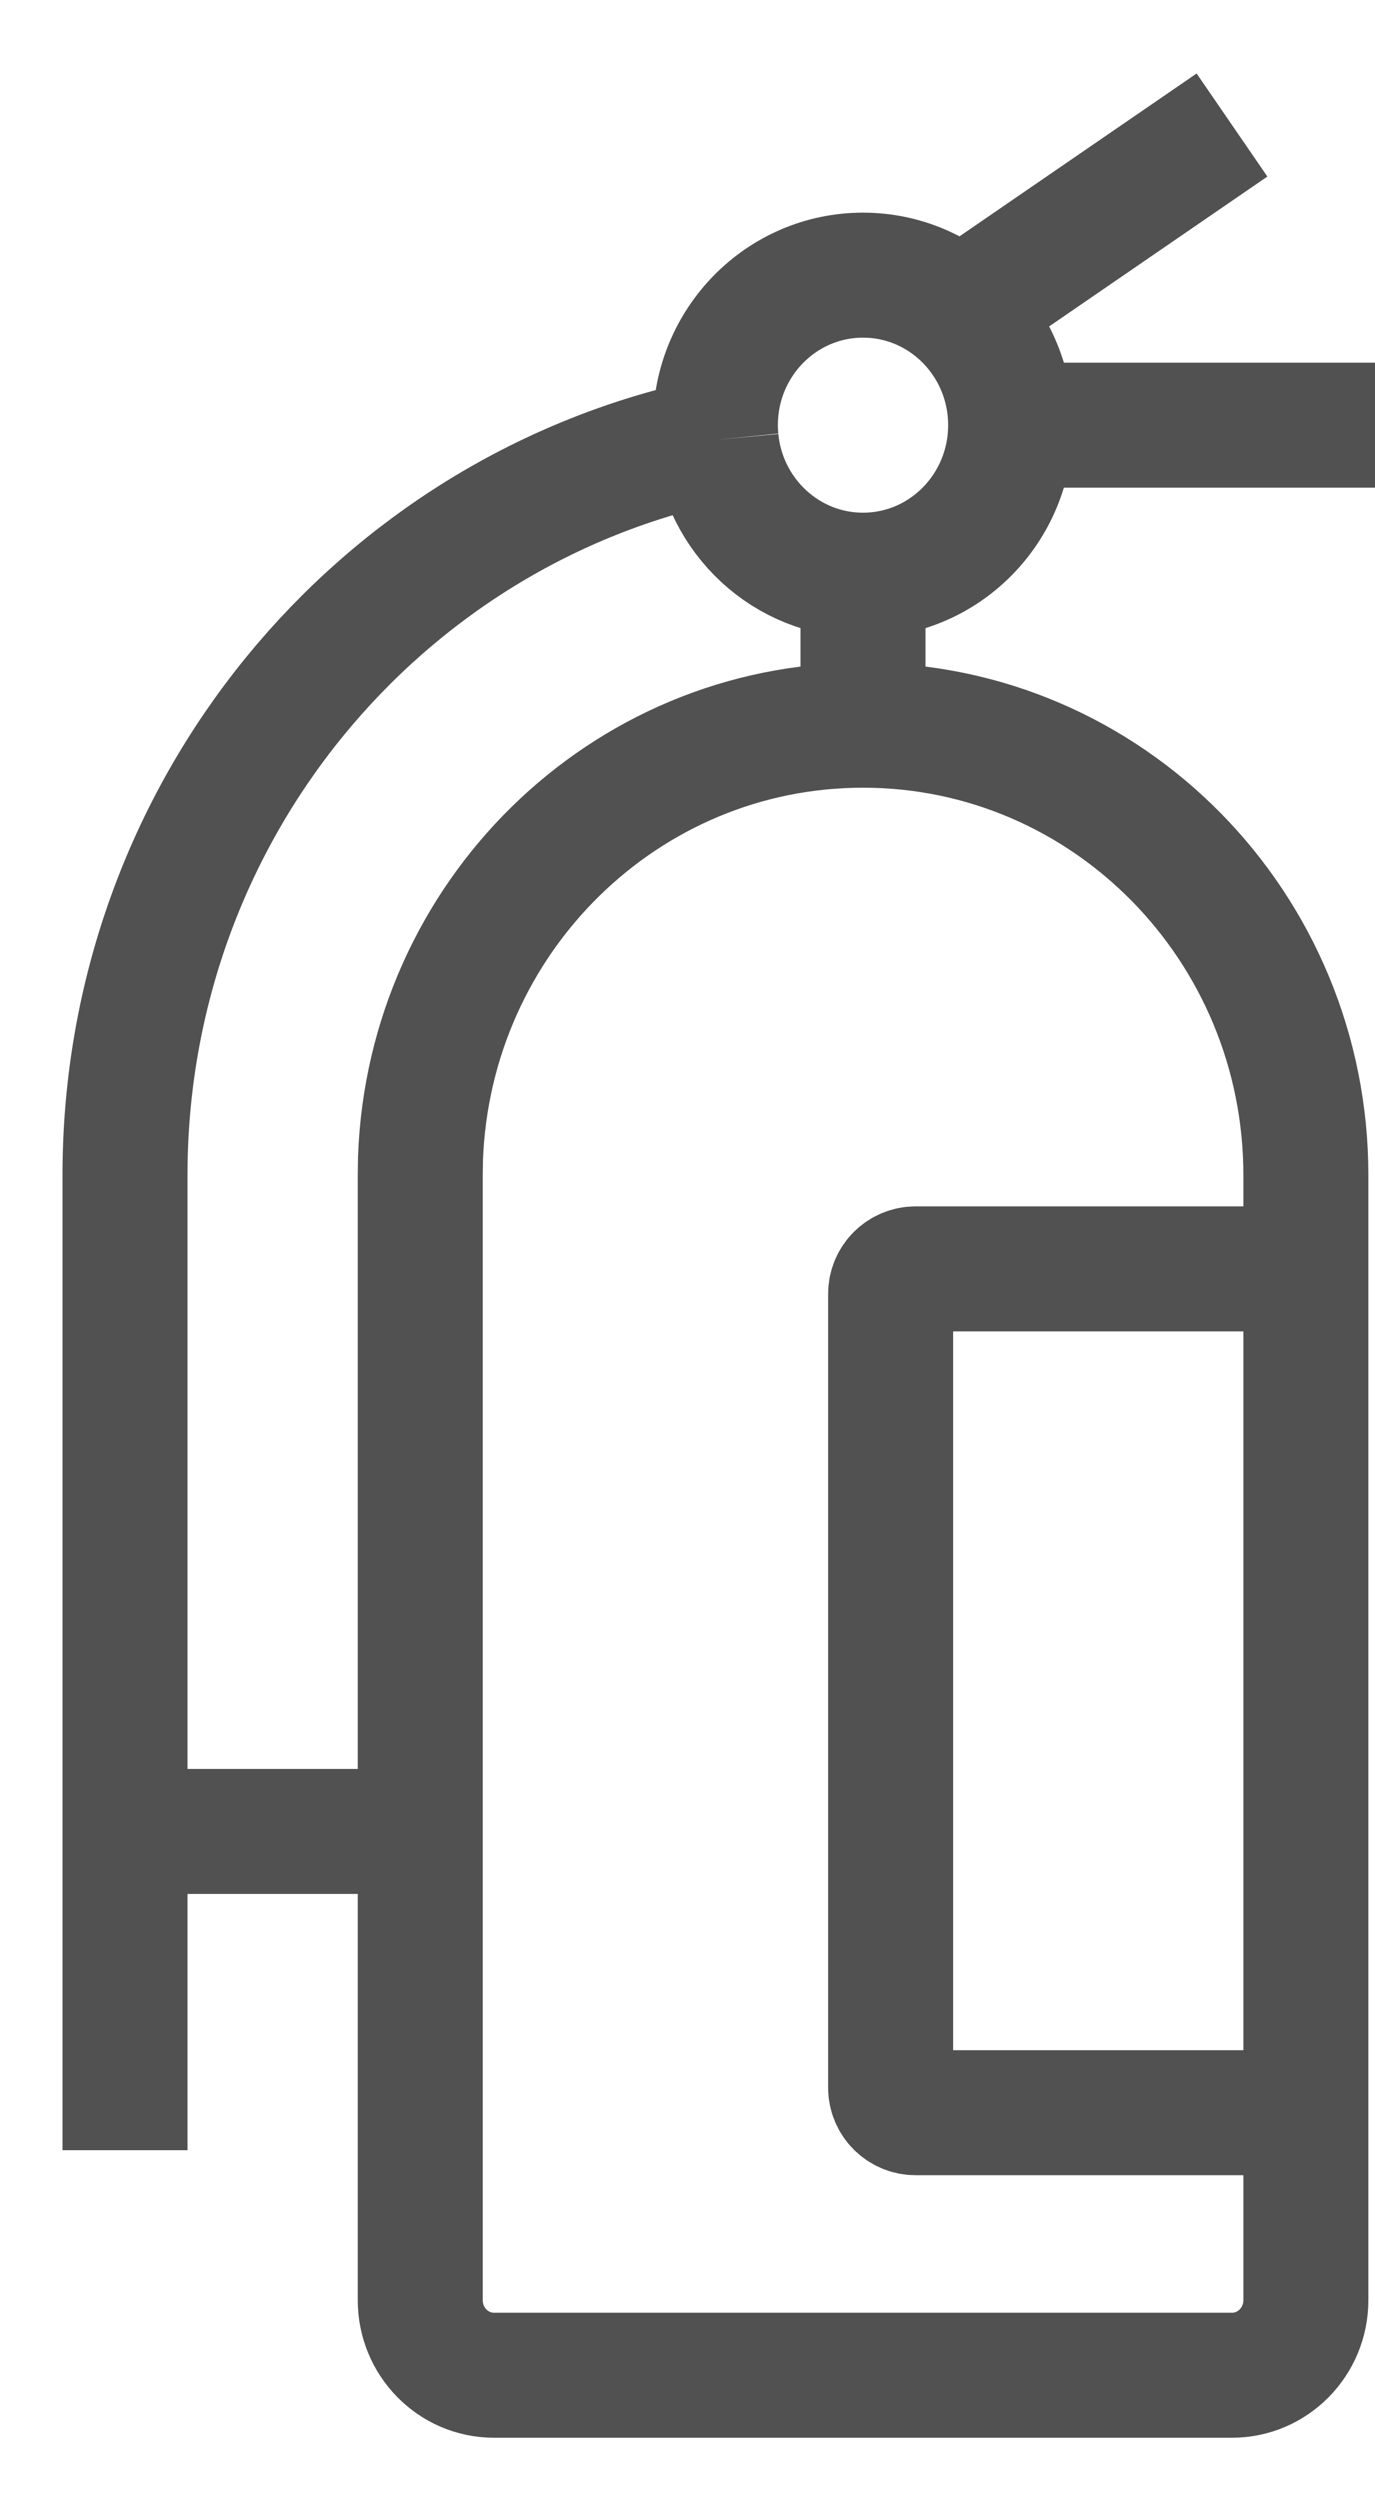 <svg width="11" height="20" viewBox="0 0 11 20" fill="none" xmlns="http://www.w3.org/2000/svg">
<path id="Vector" d="M6.904 5.801C8.861 5.801 10.447 7.412 10.447 9.401V10.15M6.904 5.801C4.992 5.801 3.434 7.34 3.364 9.266L3.362 9.401V14.65M6.904 5.801L6.904 4.601M10.447 10.15H7.325C7.215 10.15 7.125 10.239 7.125 10.35V16.7C7.125 16.81 7.215 16.9 7.325 16.9H10.447M10.447 10.15V16.9M10.447 16.9V18.4C10.447 18.731 10.182 19 9.856 19H3.952C3.626 19 3.362 18.731 3.362 18.4V14.65M6.904 4.601C7.556 4.601 8.085 4.064 8.085 3.401M6.904 4.601C6.291 4.601 5.787 4.126 5.729 3.519M8.085 3.401C8.085 2.738 7.556 2.201 6.904 2.201C6.252 2.201 5.723 2.738 5.723 3.401C5.723 3.441 5.725 3.48 5.729 3.519M8.085 3.401H11M7.679 2.495L9.856 1M1 17.2V9.4C1 6.495 3.031 4.073 5.729 3.519M1.037 14.65H3.362" stroke="#515151"/>
</svg>
